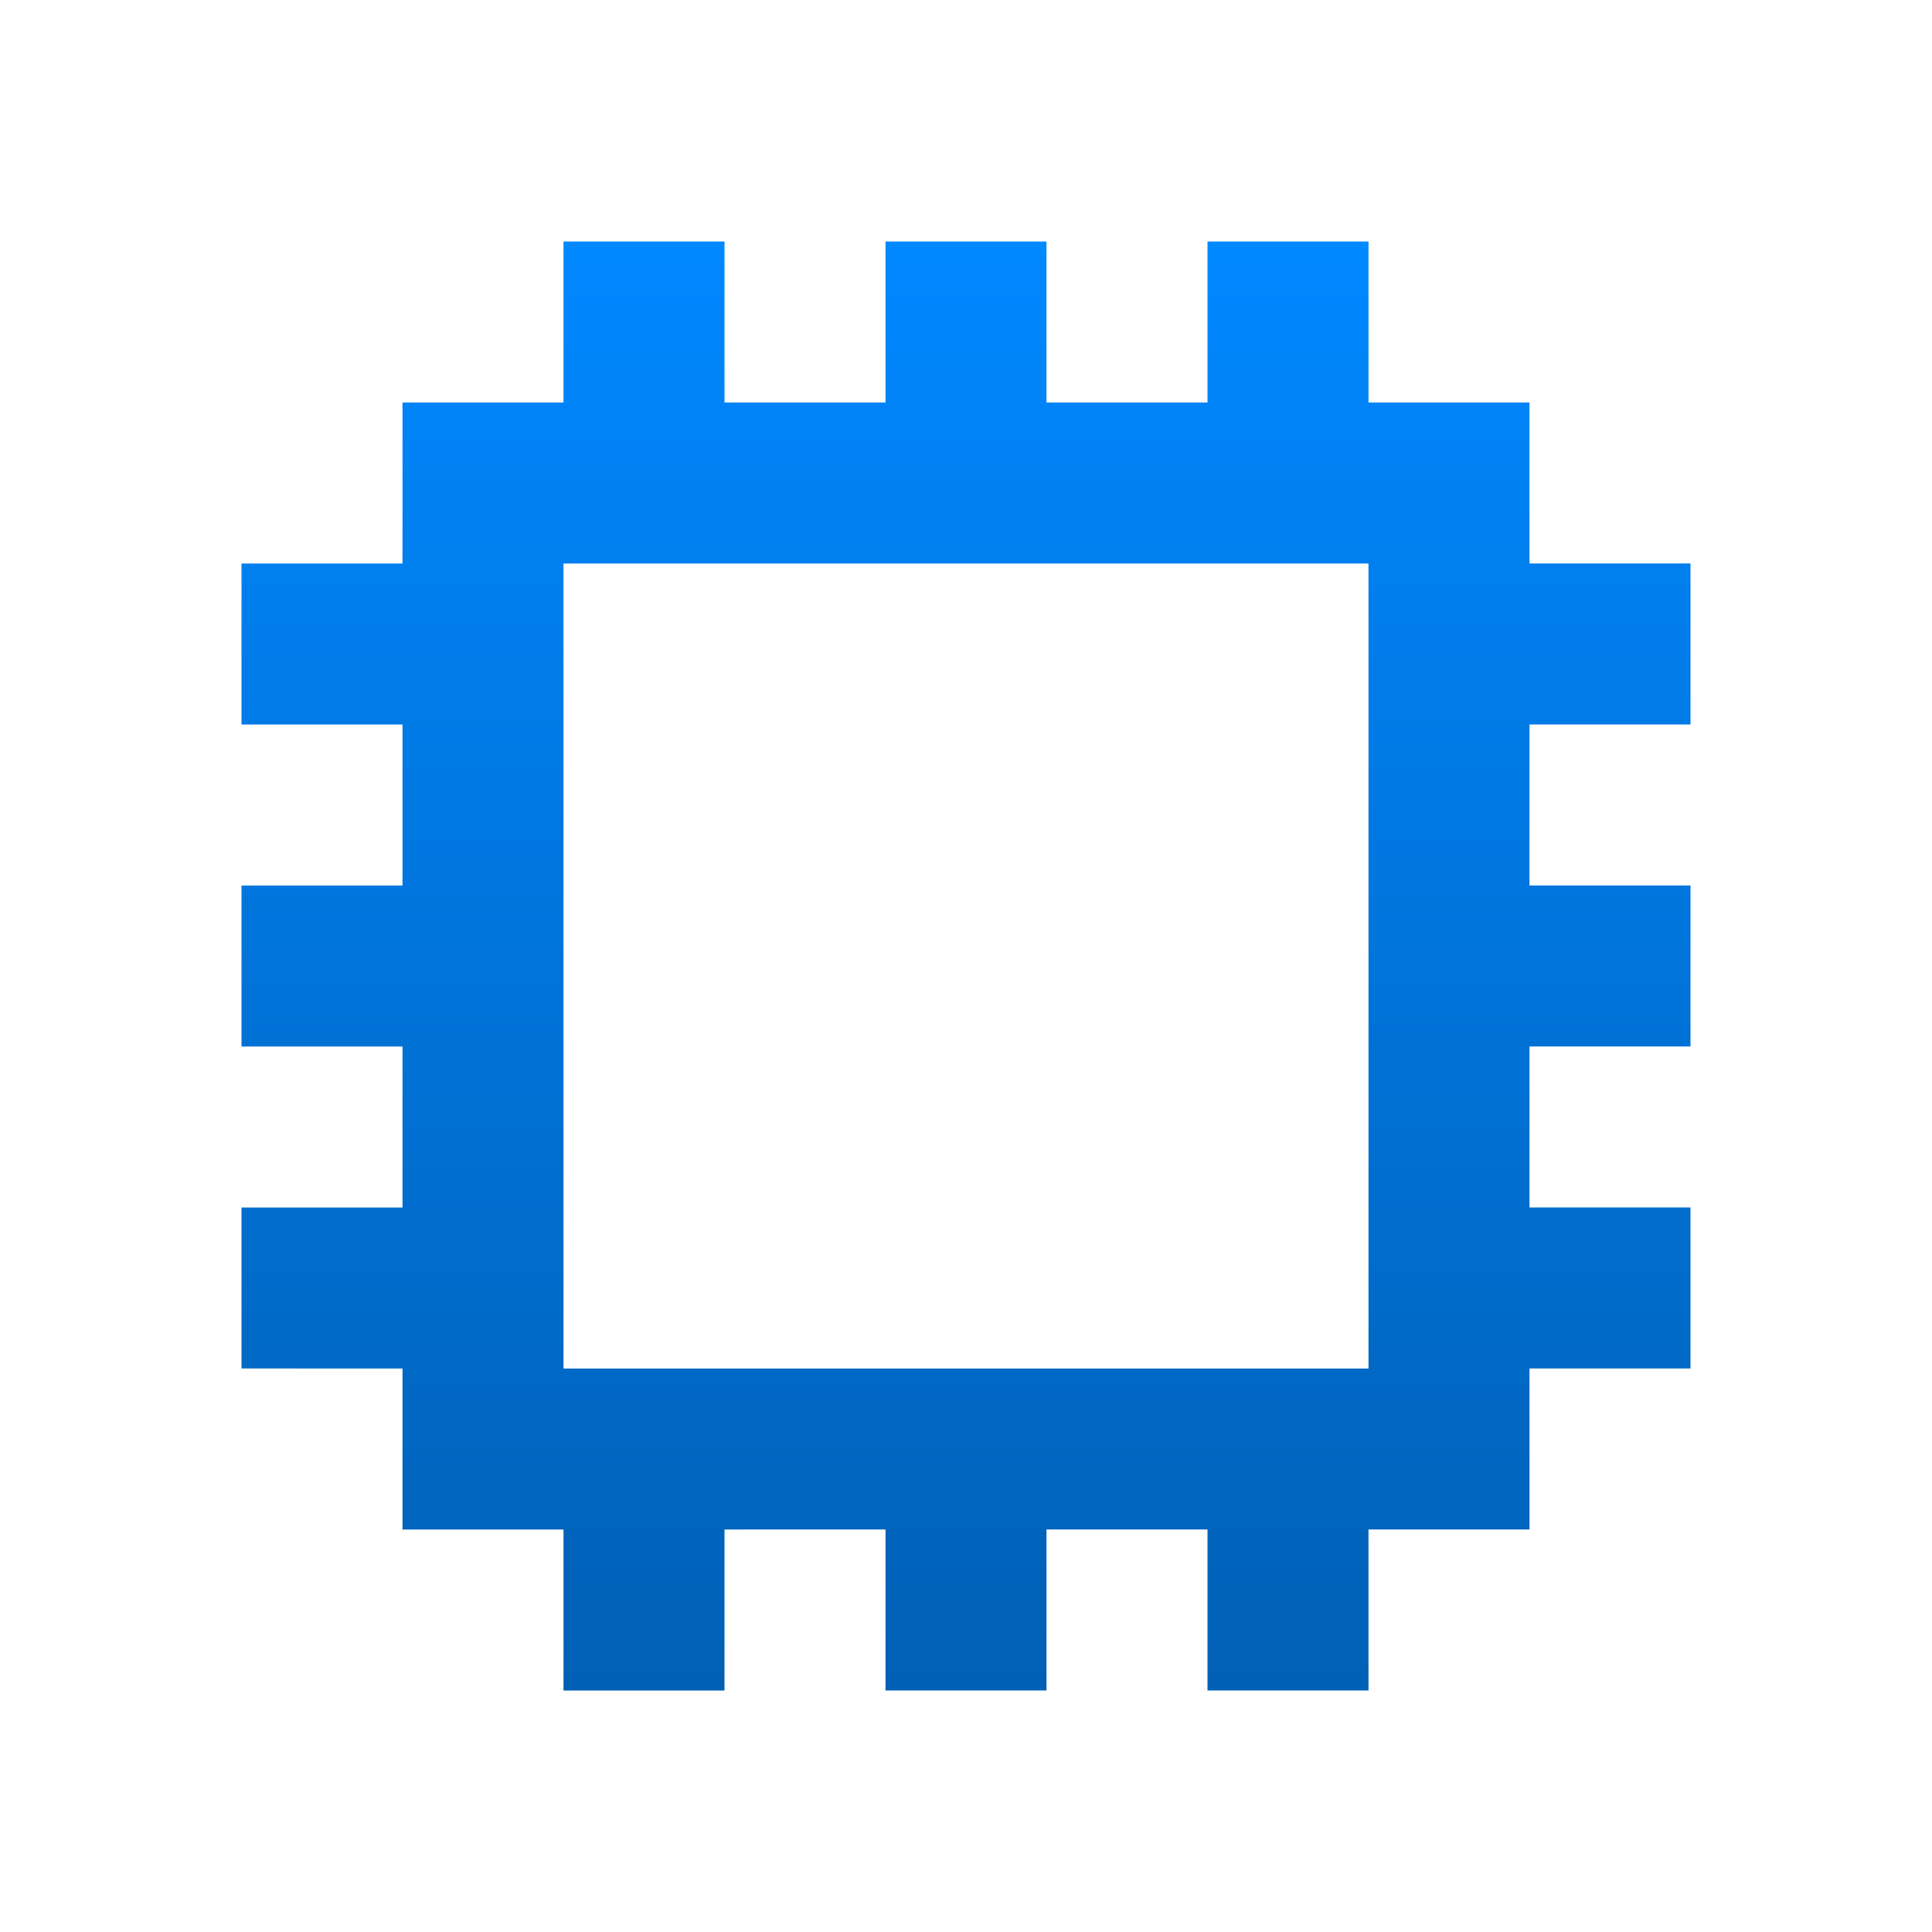 <svg xmlns="http://www.w3.org/2000/svg" width="24" height="24" fill="none" viewBox="0 0 24 24">
    <path fill="url(#a)" fill-rule="evenodd" d="M7 3h2v2h2V3h2v2h2V3h2v2h2v2h2v2h-2v2h2v2h-2v2h2v2h-2v2h-2v2h-2v-2h-2v2h-2v-2H9v2H7v-2H5v-2H3v-2h2v-2H3v-2h2V9H3V7h2V5h2V3zm10 4H7v10h10V7z" clip-rule="evenodd"/>
    <defs>
        <linearGradient id="a" x1="12" x2="12" y1="3" y2="21" gradientUnits="userSpaceOnUse">
            <stop stop-color="#08F"/>
            <stop offset="1" stop-color="#0060B5"/>
        </linearGradient>
    </defs>
</svg>

